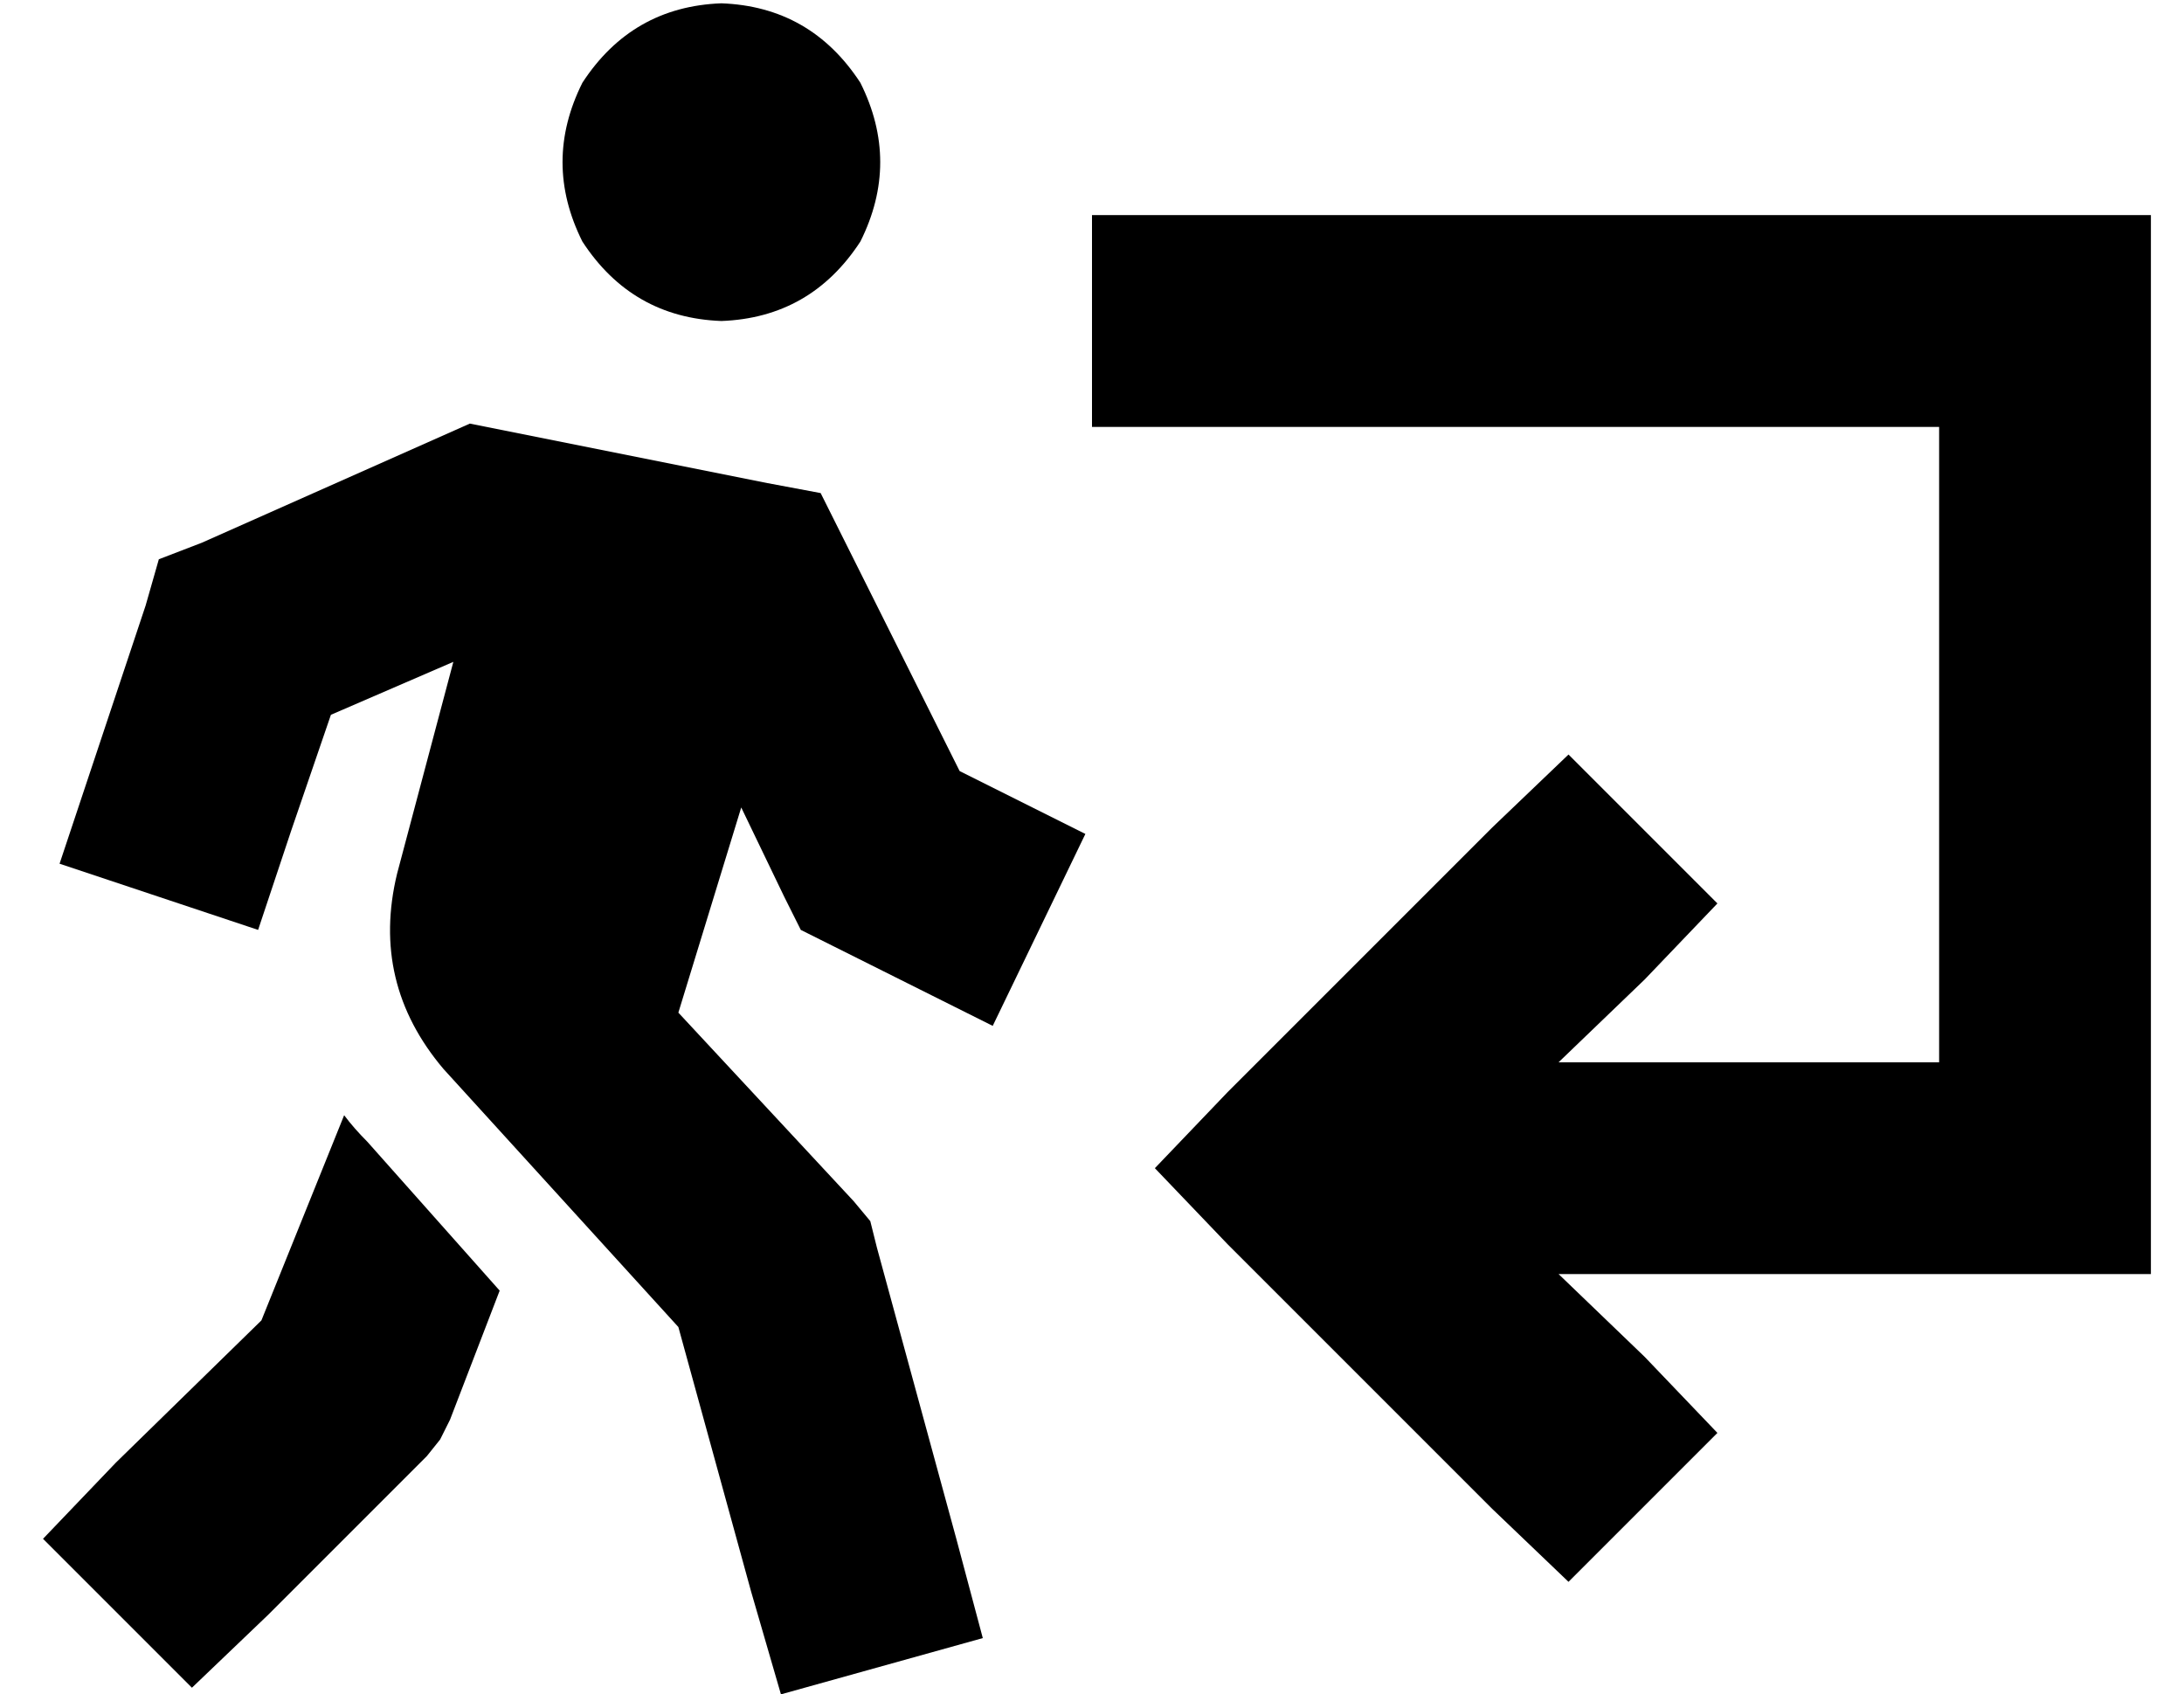 <?xml version="1.0" standalone="no"?>
<!DOCTYPE svg PUBLIC "-//W3C//DTD SVG 1.1//EN" "http://www.w3.org/Graphics/SVG/1.1/DTD/svg11.dtd" >
<svg xmlns="http://www.w3.org/2000/svg" xmlns:xlink="http://www.w3.org/1999/xlink" version="1.1" viewBox="-10 -40 660 512">
   <path fill="currentColor"
d="M208 57q27 -1 42 -24q12 -24 0 -48q-15 -23 -42 -24q-27 1 -42 24q-12 24 0 48q15 23 42 24v0zM132 88l-9 4l9 -4l-9 4l-72 32v0l-13 5v0l-4 14v0l-16 48v0l-10 30v0l60 20v0l10 -30v0l12 -35v0l37 -16v0l-17 64v0q-8 33 14 59l71 78v0l22 80v0l9 31v0l61 -17v0l-8 -30v0
l-24 -88v0l-2 -8v0l-5 -6v0l-53 -57v0l19 -62v0l13 27v0l5 10v0l10 5v0l48 24v0l28 -58v0l-38 -19v0l-35 -70v0l-7 -14v0l-16 -3v0l-80 -16v0l-10 -2v0zM94 297l-25 62l25 -62l-25 62l-44 43v0l-22 23v0l45 45v0l23 -22v0l48 -48v0l4 -5v0l3 -6v0l15 -39v0l-40 -45v0
q-4 -4 -7 -8v0zM441 416l23 22l-23 -22l23 22l45 -45v0l-22 -23v0l-26 -25v0h147h32v-32v0v-256v0v-32v0h-32h-288v64v0h32h224v192v0h-115v0l26 -25v0l22 -23v0l-45 -45v0l-23 22v0l-80 80v0l-22 23v0l22 23v0l80 80v0z" />
</svg>
